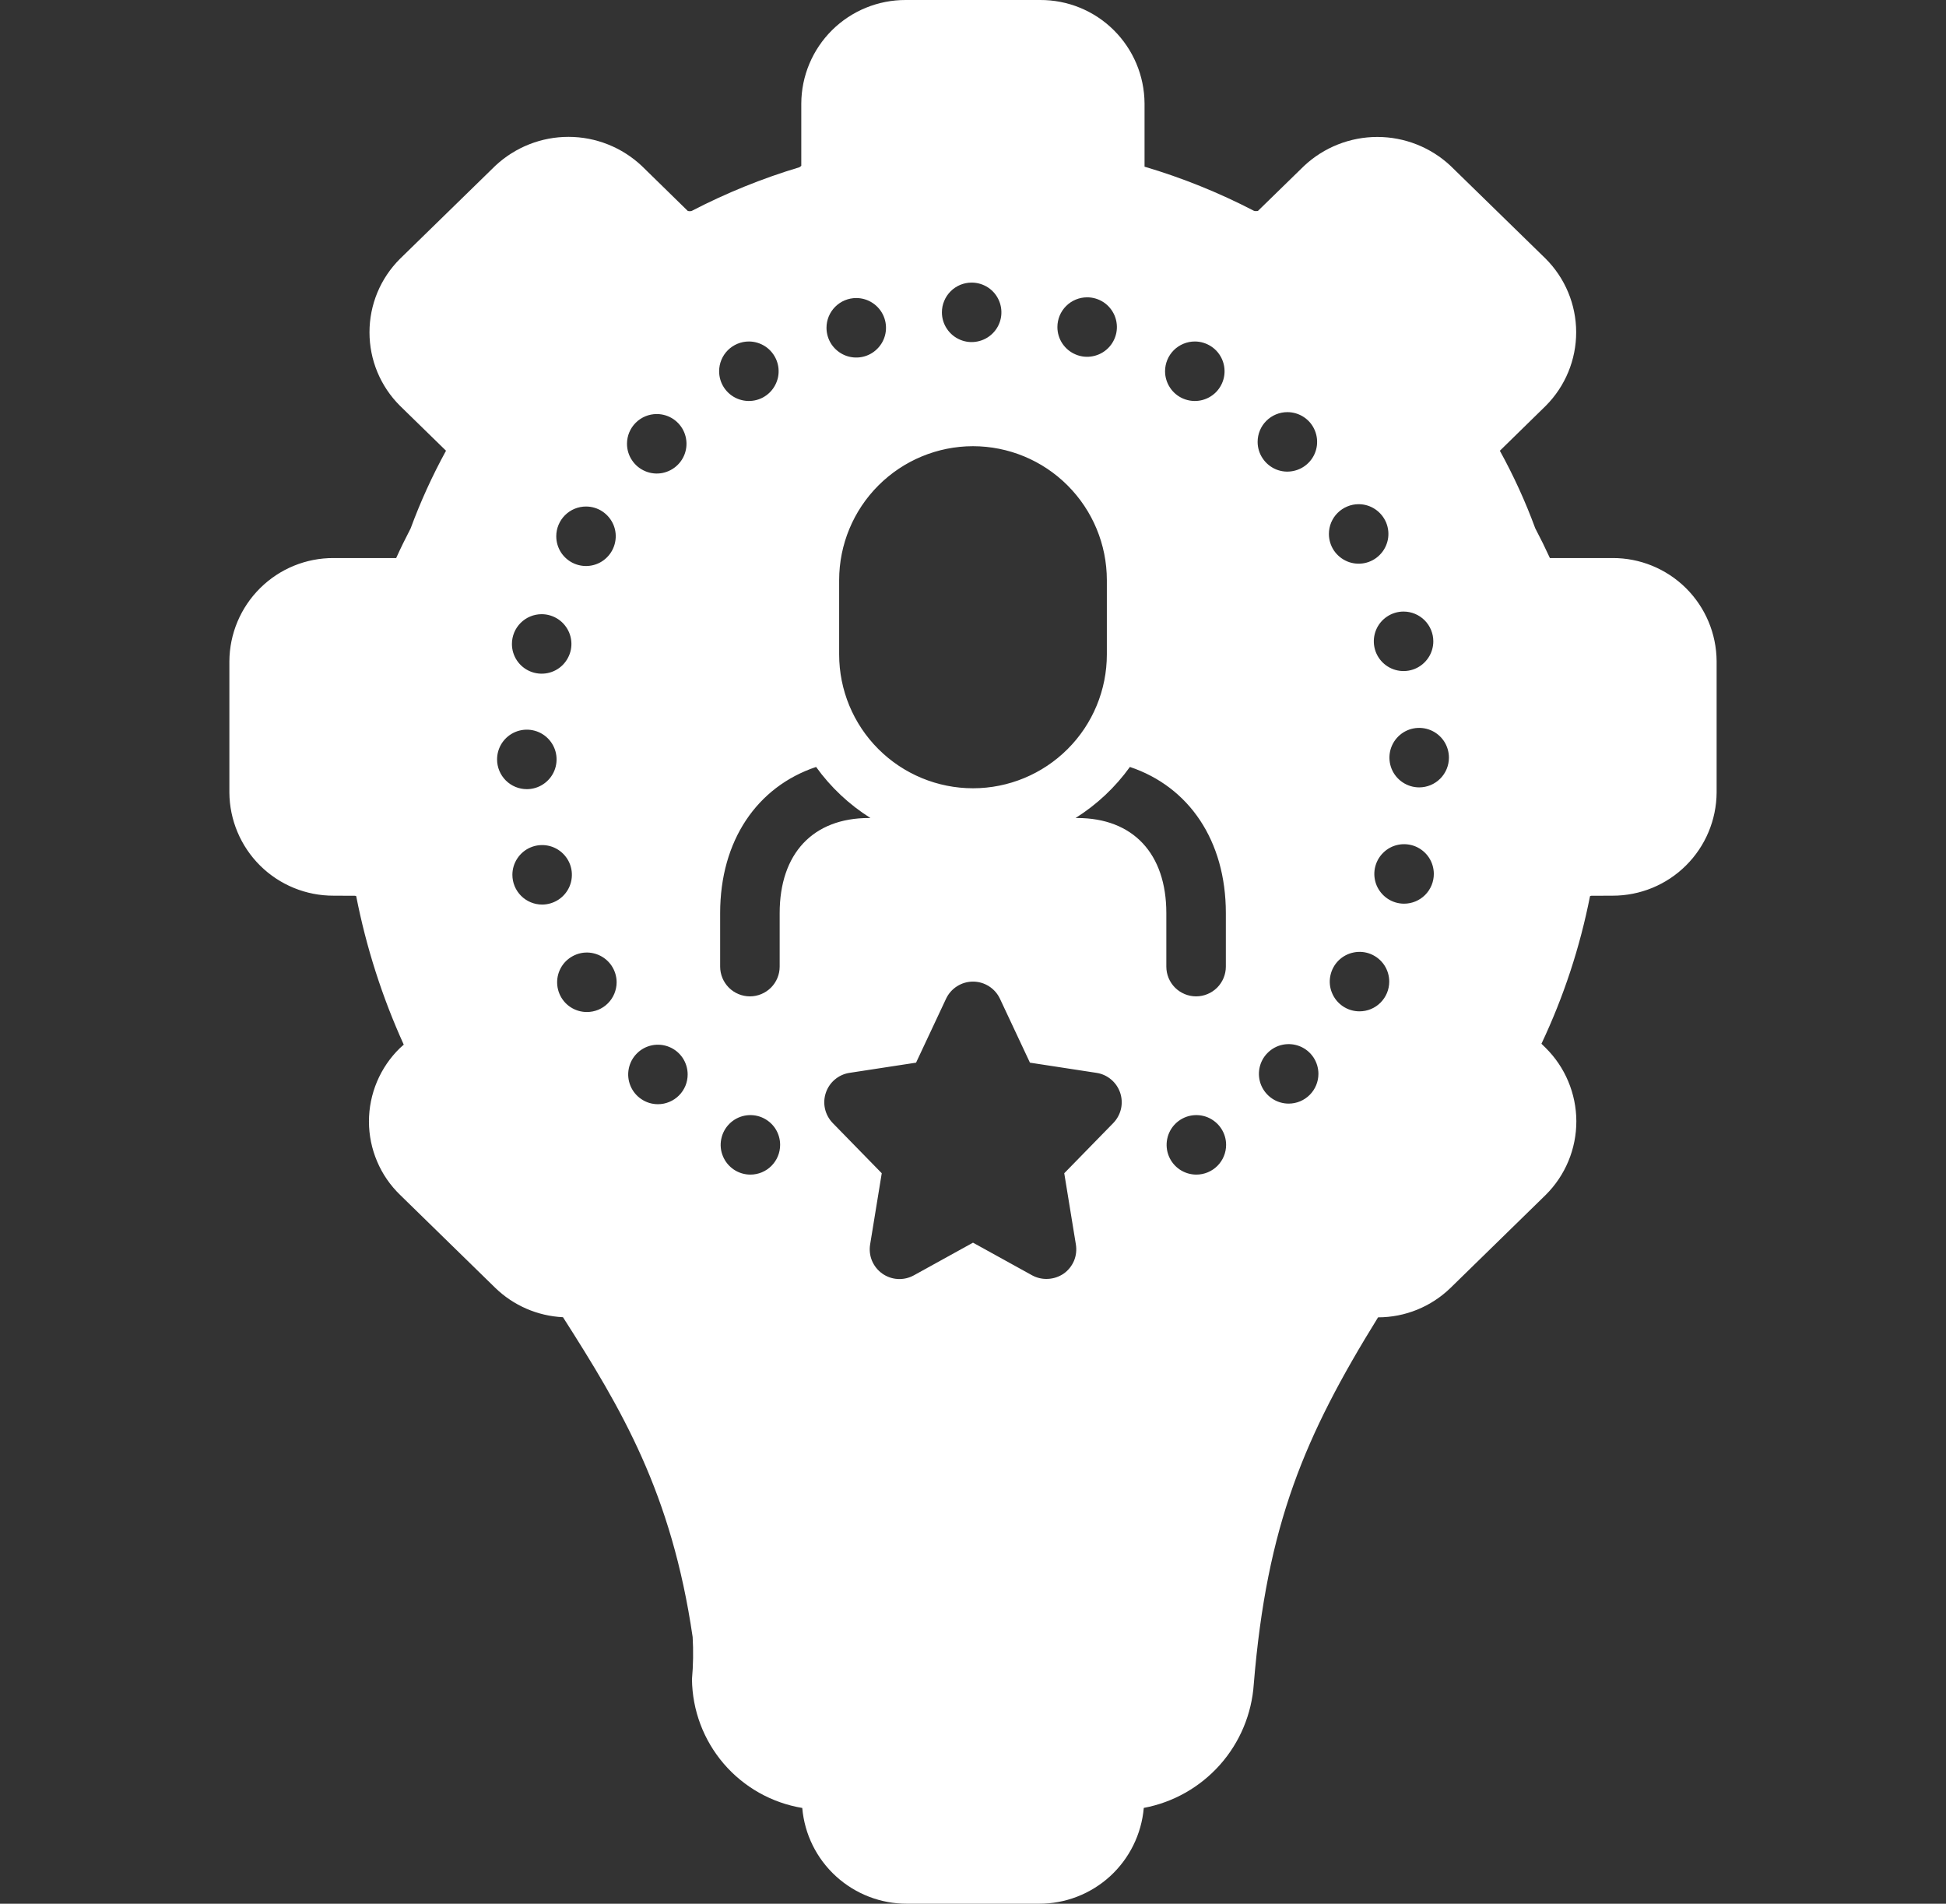<svg width="46" height="45" viewBox="0 0 46 45" fill="none" xmlns="http://www.w3.org/2000/svg">
<rect x="0" y="0" width="46" height="45" fill="#333333" stroke="none"/>
<g clip-path="url(#clip0_354_1185)">
<path d="M38.117 13.191H36.637C36.535 12.968 36.421 12.736 36.29 12.486C36.058 11.855 35.778 11.243 35.454 10.655C35.454 10.655 36.539 9.593 36.541 9.591C37.001 9.129 37.259 8.503 37.258 7.851C37.257 7.199 36.997 6.574 36.535 6.113C36.535 6.113 34.293 3.925 34.29 3.922C33.821 3.482 33.201 3.237 32.558 3.237C31.915 3.237 31.295 3.482 30.826 3.922L29.735 4.986C29.721 4.989 29.706 4.99 29.692 4.99C29.675 4.99 29.657 4.988 29.641 4.983C28.814 4.554 27.948 4.204 27.055 3.94V2.441C27.05 1.79 26.788 1.168 26.325 0.71C25.863 0.252 25.237 -0.003 24.587 -6.78501e-06H21.41C20.758 -0.002 20.132 0.254 19.669 0.712C19.206 1.171 18.944 1.795 18.941 2.446V3.918C18.928 3.933 18.912 3.945 18.895 3.954C18.018 4.217 17.167 4.562 16.354 4.984C16.323 4.995 16.289 4.995 16.257 4.985L15.171 3.923C14.702 3.482 14.084 3.236 13.441 3.235C12.798 3.234 12.178 3.479 11.709 3.918L9.455 6.118C9.226 6.346 9.045 6.616 8.921 6.914C8.797 7.213 8.734 7.532 8.734 7.855C8.734 8.178 8.797 8.497 8.921 8.796C9.045 9.094 9.226 9.364 9.455 9.592L10.543 10.654C10.219 11.245 9.939 11.86 9.706 12.492C9.579 12.736 9.466 12.967 9.365 13.191H7.886C7.236 13.188 6.611 13.444 6.149 13.902C5.687 14.36 5.426 14.982 5.422 15.632V18.732C5.426 19.382 5.688 20.004 6.15 20.462C6.612 20.919 7.236 21.174 7.886 21.172L8.385 21.174C8.397 21.174 8.409 21.177 8.42 21.183C8.657 22.392 9.034 23.57 9.544 24.693L9.455 24.773C9.222 24.999 9.038 25.269 8.912 25.567C8.786 25.866 8.721 26.187 8.721 26.511C8.722 26.835 8.787 27.155 8.914 27.453C9.04 27.752 9.226 28.021 9.459 28.246L11.705 30.44C12.137 30.86 12.707 31.107 13.308 31.136C14.695 33.309 15.874 35.286 16.373 38.695C16.392 39.028 16.387 39.361 16.357 39.693C16.365 40.426 16.63 41.132 17.107 41.689C17.584 42.245 18.241 42.616 18.964 42.736C19.017 43.356 19.302 43.933 19.762 44.352C20.221 44.771 20.822 45.003 21.444 45H24.556C25.179 45.003 25.779 44.771 26.239 44.352C26.698 43.932 26.983 43.355 27.037 42.735C27.733 42.605 28.366 42.246 28.837 41.717C29.308 41.187 29.589 40.516 29.637 39.809C29.947 36.042 30.838 33.946 32.575 31.139C33.216 31.139 33.831 30.888 34.29 30.441L36.54 28.243C36.769 28.015 36.951 27.744 37.075 27.445C37.199 27.147 37.262 26.826 37.262 26.503C37.261 26.18 37.196 25.86 37.071 25.562C36.947 25.264 36.764 24.994 36.534 24.767L36.437 24.672C36.962 23.561 37.348 22.39 37.585 21.184C37.595 21.178 37.606 21.174 37.618 21.174L38.119 21.172C38.768 21.173 39.392 20.917 39.852 20.46C40.313 20.003 40.574 19.381 40.578 18.732V15.629C40.574 14.98 40.313 14.358 39.852 13.901C39.39 13.444 38.766 13.188 38.117 13.191ZM13.852 11.973C13.991 11.973 14.127 12.014 14.242 12.091C14.358 12.169 14.448 12.279 14.502 12.407C14.555 12.536 14.569 12.677 14.541 12.813C14.514 12.95 14.447 13.075 14.349 13.173C14.251 13.272 14.126 13.339 13.989 13.366C13.853 13.393 13.711 13.379 13.583 13.326C13.454 13.273 13.345 13.182 13.267 13.067C13.19 12.951 13.149 12.815 13.149 12.676C13.149 12.49 13.223 12.311 13.355 12.179C13.487 12.047 13.665 11.973 13.852 11.973ZM12.804 14.518C12.943 14.518 13.079 14.56 13.195 14.637C13.31 14.714 13.4 14.824 13.454 14.953C13.507 15.081 13.521 15.222 13.494 15.359C13.466 15.495 13.399 15.62 13.301 15.719C13.203 15.817 13.078 15.884 12.941 15.911C12.805 15.938 12.663 15.924 12.535 15.871C12.406 15.818 12.297 15.728 12.219 15.612C12.142 15.496 12.101 15.361 12.101 15.222C12.101 15.035 12.175 14.856 12.307 14.724C12.439 14.592 12.618 14.518 12.804 14.518ZM11.75 17.951C11.75 17.812 11.791 17.676 11.868 17.56C11.946 17.444 12.056 17.354 12.184 17.301C12.312 17.248 12.454 17.234 12.59 17.261C12.727 17.288 12.852 17.355 12.95 17.453C13.049 17.552 13.116 17.677 13.143 17.813C13.17 17.95 13.156 18.091 13.103 18.22C13.05 18.348 12.959 18.458 12.844 18.535C12.728 18.613 12.592 18.654 12.453 18.654C12.267 18.654 12.088 18.58 11.956 18.448C11.824 18.316 11.75 18.137 11.75 17.951ZM12.112 20.679C12.112 20.54 12.153 20.404 12.231 20.288C12.308 20.172 12.418 20.082 12.546 20.029C12.675 19.976 12.816 19.962 12.952 19.989C13.089 20.016 13.214 20.083 13.312 20.181C13.411 20.28 13.478 20.405 13.505 20.541C13.532 20.678 13.518 20.819 13.465 20.948C13.412 21.076 13.321 21.186 13.206 21.263C13.09 21.34 12.954 21.382 12.815 21.382C12.629 21.382 12.45 21.308 12.318 21.176C12.186 21.044 12.112 20.865 12.112 20.679ZM13.873 23.922C13.733 23.922 13.598 23.881 13.482 23.804C13.366 23.727 13.276 23.617 13.223 23.488C13.17 23.36 13.156 23.218 13.183 23.082C13.21 22.946 13.277 22.82 13.375 22.722C13.474 22.624 13.599 22.557 13.735 22.529C13.872 22.502 14.013 22.516 14.142 22.57C14.27 22.623 14.38 22.713 14.457 22.828C14.534 22.944 14.576 23.08 14.576 23.219C14.576 23.311 14.557 23.403 14.522 23.488C14.487 23.573 14.435 23.651 14.37 23.716C14.305 23.782 14.227 23.833 14.142 23.869C14.056 23.904 13.965 23.922 13.873 23.922ZM15.524 9.787C15.663 9.787 15.799 9.828 15.915 9.905C16.03 9.983 16.121 10.092 16.174 10.221C16.227 10.349 16.241 10.491 16.214 10.627C16.187 10.763 16.12 10.889 16.021 10.987C15.923 11.085 15.798 11.152 15.661 11.18C15.525 11.207 15.384 11.193 15.255 11.139C15.127 11.086 15.017 10.996 14.94 10.88C14.862 10.765 14.821 10.629 14.821 10.49C14.821 10.303 14.895 10.125 15.027 9.993C15.159 9.861 15.338 9.787 15.524 9.787ZM15.552 26.101C15.413 26.101 15.277 26.06 15.162 25.982C15.046 25.905 14.956 25.795 14.903 25.667C14.85 25.538 14.835 25.397 14.863 25.261C14.89 25.124 14.957 24.999 15.055 24.901C15.153 24.802 15.279 24.735 15.415 24.708C15.552 24.681 15.693 24.695 15.821 24.748C15.95 24.801 16.06 24.892 16.137 25.007C16.214 25.123 16.255 25.259 16.255 25.398C16.255 25.49 16.237 25.581 16.202 25.667C16.166 25.752 16.115 25.83 16.049 25.895C15.984 25.96 15.907 26.012 15.821 26.047C15.736 26.083 15.645 26.101 15.552 26.101ZM28.244 8.072C28.383 8.072 28.518 8.114 28.634 8.191C28.75 8.268 28.84 8.378 28.893 8.507C28.946 8.635 28.96 8.776 28.933 8.913C28.906 9.049 28.839 9.174 28.741 9.273C28.642 9.371 28.517 9.438 28.381 9.465C28.244 9.492 28.103 9.478 27.974 9.425C27.846 9.372 27.736 9.282 27.659 9.166C27.582 9.051 27.54 8.915 27.54 8.776C27.54 8.589 27.614 8.41 27.746 8.278C27.878 8.147 28.057 8.072 28.244 8.072ZM25.698 7.028C25.837 7.028 25.973 7.069 26.089 7.146C26.204 7.223 26.294 7.333 26.348 7.462C26.401 7.59 26.415 7.732 26.388 7.868C26.36 8.004 26.294 8.13 26.195 8.228C26.097 8.326 25.972 8.393 25.835 8.42C25.699 8.448 25.558 8.434 25.429 8.38C25.3 8.327 25.191 8.237 25.113 8.121C25.036 8.006 24.995 7.87 24.995 7.731C24.995 7.544 25.069 7.366 25.201 7.234C25.333 7.102 25.512 7.028 25.698 7.028ZM22.968 6.68C23.107 6.68 23.243 6.721 23.359 6.798C23.475 6.875 23.565 6.985 23.618 7.114C23.671 7.242 23.685 7.384 23.658 7.52C23.631 7.656 23.564 7.782 23.465 7.88C23.367 7.978 23.242 8.045 23.105 8.072C22.969 8.1 22.828 8.086 22.699 8.032C22.571 7.979 22.461 7.889 22.384 7.773C22.306 7.658 22.265 7.522 22.265 7.383C22.265 7.29 22.283 7.199 22.319 7.114C22.354 7.028 22.406 6.951 22.471 6.886C22.536 6.82 22.614 6.769 22.699 6.733C22.785 6.698 22.876 6.68 22.968 6.68ZM23 10.547C23.839 10.548 24.643 10.881 25.236 11.475C25.829 12.068 26.163 12.872 26.164 13.711V15.469C26.164 16.308 25.831 17.113 25.237 17.706C24.644 18.299 23.839 18.633 23 18.633C22.161 18.633 21.356 18.299 20.763 17.706C20.169 17.113 19.836 16.308 19.836 15.469V13.711C19.837 12.872 20.171 12.068 20.764 11.475C21.357 10.882 22.161 10.548 23 10.547ZM20.24 7.045C20.379 7.045 20.515 7.086 20.631 7.164C20.746 7.241 20.837 7.351 20.89 7.479C20.943 7.608 20.957 7.749 20.93 7.885C20.903 8.022 20.836 8.147 20.737 8.245C20.639 8.344 20.514 8.411 20.377 8.438C20.241 8.465 20.099 8.451 19.971 8.398C19.843 8.345 19.733 8.254 19.655 8.139C19.578 8.023 19.537 7.887 19.537 7.748C19.537 7.562 19.611 7.383 19.743 7.251C19.875 7.119 20.054 7.045 20.24 7.045ZM17.702 8.072C17.841 8.072 17.977 8.114 18.093 8.191C18.208 8.268 18.298 8.378 18.352 8.507C18.405 8.635 18.419 8.776 18.392 8.913C18.364 9.049 18.297 9.174 18.199 9.273C18.101 9.371 17.976 9.438 17.839 9.465C17.703 9.492 17.561 9.478 17.433 9.425C17.304 9.372 17.195 9.282 17.117 9.166C17.04 9.051 16.999 8.915 16.999 8.776C16.999 8.589 17.073 8.41 17.205 8.278C17.337 8.147 17.515 8.072 17.702 8.072ZM17.738 27.765C17.599 27.765 17.463 27.724 17.348 27.647C17.232 27.569 17.142 27.46 17.089 27.331C17.035 27.203 17.021 27.061 17.049 26.925C17.076 26.788 17.143 26.663 17.241 26.565C17.339 26.466 17.465 26.399 17.601 26.372C17.737 26.345 17.879 26.359 18.007 26.412C18.136 26.466 18.246 26.556 18.323 26.671C18.4 26.787 18.441 26.923 18.441 27.062C18.441 27.248 18.367 27.427 18.235 27.559C18.104 27.691 17.925 27.765 17.738 27.765ZM18.43 21.584V22.849C18.43 23.035 18.356 23.214 18.224 23.346C18.092 23.477 17.913 23.552 17.727 23.552C17.54 23.552 17.361 23.477 17.229 23.346C17.098 23.214 17.023 23.035 17.023 22.849V21.584C17.023 19.867 17.898 18.596 19.291 18.129C19.637 18.61 20.073 19.02 20.576 19.336H20.539C19.218 19.336 18.43 20.176 18.43 21.584ZM26.316 26.546L25.157 27.733L25.432 29.418C25.453 29.548 25.438 29.682 25.387 29.804C25.335 29.925 25.251 30.03 25.143 30.106C25.034 30.18 24.908 30.223 24.776 30.23C24.645 30.238 24.514 30.209 24.398 30.146L23 29.374L21.602 30.146C21.486 30.21 21.355 30.24 21.224 30.233C21.092 30.226 20.965 30.182 20.857 30.106C20.749 30.03 20.665 29.925 20.613 29.803C20.562 29.682 20.547 29.548 20.568 29.418L20.843 27.733L19.684 26.546C19.594 26.453 19.531 26.338 19.502 26.212C19.473 26.086 19.48 25.954 19.521 25.832C19.562 25.709 19.636 25.6 19.735 25.517C19.834 25.434 19.953 25.379 20.081 25.36L21.654 25.119L22.363 23.608C22.42 23.487 22.51 23.384 22.623 23.313C22.736 23.241 22.866 23.203 23 23.203C23.134 23.203 23.264 23.241 23.377 23.313C23.49 23.384 23.58 23.487 23.637 23.608L24.346 25.119L25.919 25.36C26.046 25.379 26.166 25.433 26.265 25.517C26.364 25.6 26.438 25.709 26.479 25.831C26.52 25.954 26.527 26.085 26.498 26.212C26.469 26.337 26.406 26.453 26.316 26.546ZM25.461 19.336H25.424C25.927 19.02 26.363 18.61 26.709 18.129C28.102 18.596 28.977 19.867 28.977 21.584V22.849C28.977 23.035 28.902 23.214 28.771 23.346C28.639 23.477 28.46 23.552 28.273 23.552C28.087 23.552 27.908 23.477 27.776 23.346C27.644 23.214 27.57 23.035 27.57 22.849V21.584C27.57 20.176 26.782 19.336 25.461 19.336ZM28.28 27.765C28.14 27.765 28.005 27.724 27.889 27.647C27.773 27.569 27.683 27.46 27.63 27.331C27.577 27.203 27.563 27.061 27.59 26.925C27.617 26.788 27.684 26.663 27.782 26.565C27.881 26.466 28.006 26.399 28.142 26.372C28.279 26.345 28.42 26.359 28.549 26.412C28.677 26.466 28.787 26.556 28.864 26.671C28.942 26.787 28.983 26.923 28.983 27.062C28.983 27.248 28.909 27.427 28.777 27.559C28.645 27.691 28.466 27.765 28.28 27.765ZM33.881 15.159C33.881 15.298 33.84 15.434 33.762 15.55C33.685 15.665 33.575 15.756 33.447 15.809C33.318 15.862 33.177 15.876 33.041 15.849C32.904 15.822 32.779 15.755 32.68 15.656C32.582 15.558 32.515 15.433 32.488 15.296C32.461 15.16 32.475 15.019 32.528 14.89C32.581 14.762 32.671 14.652 32.787 14.575C32.903 14.497 33.039 14.456 33.178 14.456C33.364 14.456 33.543 14.53 33.675 14.662C33.807 14.794 33.881 14.973 33.881 15.159ZM30.431 9.742C30.57 9.742 30.706 9.783 30.822 9.86C30.938 9.937 31.028 10.047 31.081 10.176C31.134 10.304 31.148 10.446 31.121 10.582C31.094 10.718 31.027 10.844 30.928 10.942C30.83 11.04 30.705 11.107 30.568 11.134C30.432 11.162 30.291 11.148 30.162 11.095C30.034 11.041 29.924 10.951 29.847 10.835C29.769 10.72 29.728 10.584 29.728 10.445C29.728 10.258 29.802 10.079 29.934 9.948C30.066 9.816 30.245 9.742 30.431 9.742ZM30.462 26.087C30.323 26.087 30.187 26.046 30.071 25.968C29.956 25.891 29.866 25.781 29.812 25.653C29.759 25.524 29.745 25.383 29.772 25.247C29.799 25.11 29.866 24.985 29.965 24.887C30.063 24.788 30.188 24.721 30.325 24.694C30.461 24.667 30.602 24.681 30.731 24.734C30.86 24.787 30.969 24.877 31.047 24.993C31.124 25.109 31.165 25.245 31.165 25.384C31.165 25.57 31.091 25.749 30.959 25.881C30.827 26.013 30.648 26.087 30.462 26.087ZM32.116 11.918C32.255 11.918 32.391 11.959 32.507 12.037C32.622 12.114 32.712 12.224 32.766 12.352C32.819 12.481 32.833 12.622 32.806 12.758C32.778 12.895 32.712 13.02 32.613 13.118C32.515 13.217 32.389 13.284 32.253 13.311C32.117 13.338 31.975 13.324 31.847 13.271C31.718 13.217 31.609 13.127 31.531 13.012C31.454 12.896 31.413 12.76 31.413 12.621C31.413 12.529 31.431 12.437 31.466 12.352C31.502 12.267 31.553 12.189 31.619 12.124C31.684 12.059 31.762 12.007 31.847 11.972C31.932 11.936 32.024 11.918 32.116 11.918ZM32.136 23.906C31.997 23.906 31.861 23.865 31.746 23.788C31.63 23.71 31.54 23.601 31.487 23.472C31.433 23.344 31.419 23.202 31.447 23.066C31.474 22.93 31.541 22.804 31.639 22.706C31.737 22.608 31.863 22.541 31.999 22.514C32.136 22.486 32.277 22.5 32.405 22.553C32.534 22.607 32.644 22.697 32.721 22.812C32.798 22.928 32.839 23.064 32.839 23.203C32.839 23.39 32.765 23.568 32.633 23.7C32.502 23.832 32.323 23.906 32.136 23.906ZM33.19 21.361C33.051 21.361 32.915 21.32 32.799 21.242C32.684 21.165 32.594 21.055 32.54 20.927C32.487 20.798 32.473 20.657 32.5 20.521C32.528 20.384 32.594 20.259 32.693 20.161C32.791 20.062 32.916 19.995 33.053 19.968C33.189 19.941 33.331 19.955 33.459 20.008C33.587 20.061 33.697 20.151 33.775 20.267C33.852 20.383 33.893 20.519 33.893 20.658C33.893 20.844 33.819 21.023 33.687 21.155C33.555 21.287 33.376 21.361 33.19 21.361ZM33.547 18.612C33.408 18.612 33.272 18.57 33.156 18.493C33.041 18.416 32.95 18.306 32.897 18.178C32.844 18.049 32.83 17.908 32.857 17.771C32.884 17.635 32.951 17.51 33.05 17.411C33.148 17.313 33.273 17.246 33.41 17.219C33.546 17.192 33.687 17.206 33.816 17.259C33.944 17.312 34.054 17.402 34.132 17.518C34.209 17.634 34.25 17.77 34.25 17.909C34.25 18.095 34.176 18.274 34.044 18.406C33.912 18.538 33.733 18.612 33.547 18.612Z" fill="white"/>
</g>
<defs>
<clipPath id="clip0_354_1185">
<rect width="45" height="45" fill="white" transform="translate(0.5)"/>
</clipPath>
</defs>
</svg>
